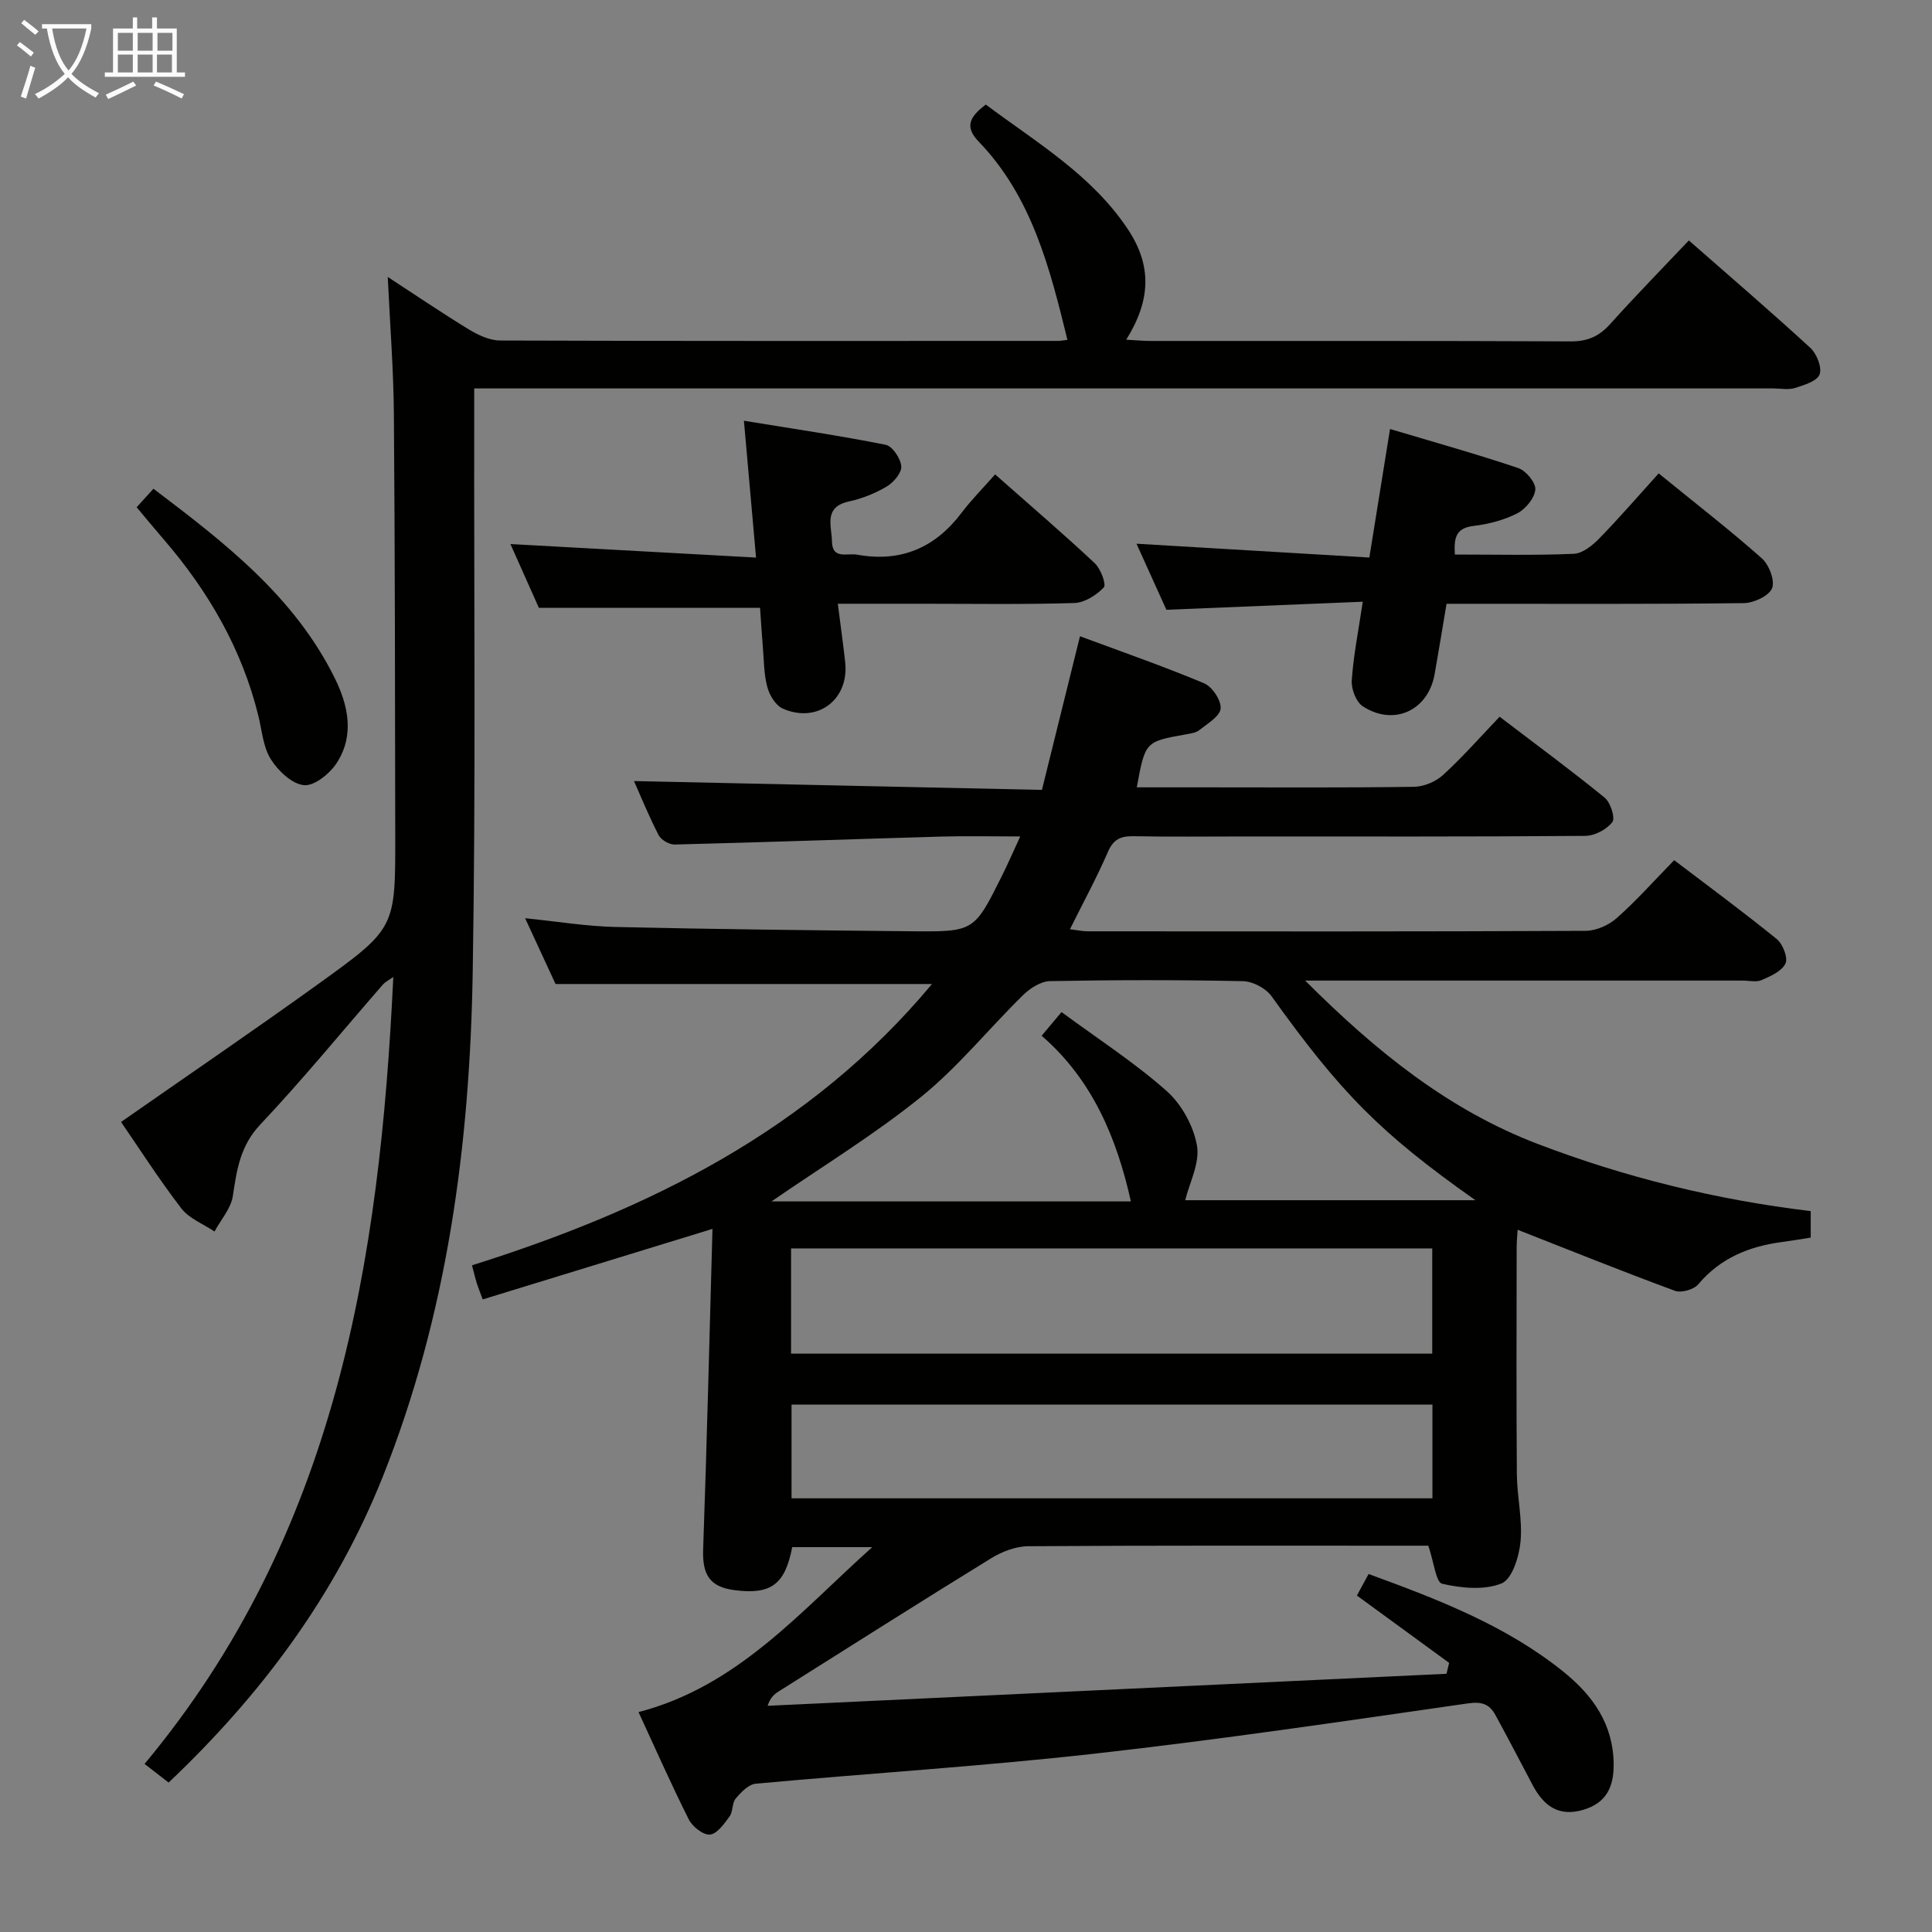 <svg enable-background="new 0 0 400 400" viewBox="0 0 400 400" xmlns="http://www.w3.org/2000/svg"><rect x="0" y="0" width="400" height="400" fill="#808080" stroke="none"/><g fill="#010100"><path d="m192.96 203.73c-26.21 0-51.75 0-77.94 0-1.8-3.9-3.94-8.52-6.3-13.62 6.6.66 12.63 1.67 18.67 1.81 20.47.47 40.95.69 61.42.89 12.88.12 12.89.03 18.62-11.45 1.23-2.47 2.33-5.01 3.8-8.18-5.93 0-11.05-.12-16.17.02-18.45.53-36.9 1.19-55.36 1.65-1.13.03-2.82-.95-3.33-1.93-2.04-3.96-3.73-8.1-5.11-11.21 27.8.6 55.82 1.21 84.46 1.83 2.68-10.82 5.18-20.91 7.88-31.81 8.5 3.16 17.21 6.18 25.68 9.73 1.69.71 3.59 3.55 3.44 5.23-.15 1.63-2.74 3.13-4.43 4.48-.72.57-1.84.71-2.81.88-8.38 1.5-8.38 1.49-10.12 10.96h13.91c14.5 0 29 .1 43.49-.11 2.04-.03 4.49-1.06 6.01-2.45 4.04-3.69 7.67-7.83 11.71-12.06 7.58 5.78 14.81 11.1 21.75 16.76 1.21.99 2.23 4.21 1.59 5.05-1.17 1.53-3.65 2.84-5.6 2.86-23.49.19-46.99.12-70.49.12-7.67 0-15.33.1-22.99-.05-2.64-.05-4.19.56-5.34 3.21-2.3 5.31-5.08 10.42-7.88 16.05 1.36.16 2.57.43 3.78.43 34.33.02 68.65.07 102.98-.1 2.19-.01 4.8-1.17 6.46-2.65 4.09-3.63 7.75-7.75 11.88-11.98 7.32 5.57 14.4 10.78 21.22 16.32 1.26 1.02 2.38 3.86 1.83 5.06-.74 1.59-3.07 2.63-4.93 3.44-1.12.49-2.63.11-3.96.11-27.99 0-55.99 0-83.98 0-1.78 0-3.56 0-6.58 0 14.67 14.67 29.66 26.75 48.12 33.81 18.18 6.95 37 11.57 56.55 13.92v5.48c-2.04.32-3.97.65-5.91.91-6.81.9-12.77 3.29-17.37 8.76-.92 1.09-3.51 1.83-4.82 1.35-10.86-4-21.61-8.33-32.58-12.64-.05.86-.2 2.27-.2 3.67-.02 15.66-.08 31.33.04 46.99.04 4.64 1.19 9.33.76 13.9-.29 3.11-1.74 7.78-3.93 8.66-3.59 1.45-8.33.98-12.29.07-1.31-.3-1.71-4.49-2.87-7.88-.69 0-2.27 0-3.86 0-26.33 0-52.66-.07-78.98.11-2.59.02-5.45 1.12-7.7 2.51-14.72 9.05-29.3 18.32-43.93 27.53-.9.57-1.75 1.23-2.32 3 46.85-2.21 93.7-4.42 140.55-6.63.18-.75.36-1.51.55-2.26-6.31-4.6-12.61-9.2-19.1-13.94.77-1.42 1.55-2.84 2.43-4.46 14.38 5.27 28.46 10.65 40.4 20.29 6.04 4.88 10.25 10.82 10.33 19.04.05 4.67-1.45 8.06-6.28 9.49-5.16 1.53-8.25-.88-10.51-5.15-2.55-4.84-5.08-9.69-7.7-14.49-1.22-2.23-2.78-2.81-5.69-2.39-25.79 3.71-51.59 7.53-77.48 10.43-23.27 2.61-46.66 4.05-69.98 6.2-1.49.14-3.05 1.78-4.14 3.09-.78.94-.53 2.7-1.27 3.7-1.1 1.51-2.59 3.61-4.06 3.74-1.4.12-3.63-1.65-4.38-3.15-3.65-7.26-6.93-14.71-10.4-22.21 20.55-5.33 33.56-20.89 48.39-34.15-5.54 0-11.07 0-16.57 0-1.5 7.77-4.4 9.88-11.97 8.9-5.12-.67-6.66-3.2-6.47-8.47.78-22.08 1.31-44.17 1.93-66.32-16.38 5.03-31.84 9.77-47.57 14.6-.64-1.74-.99-2.59-1.26-3.46-.29-.94-.51-1.9-.96-3.6 36.49-11.48 69.94-27.9 95.24-58.24zm-33.23 45.01h74.41c-2.92-13.05-7.92-25.16-18.48-34.3 1.53-1.81 2.55-3.04 4.12-4.9 7.48 5.51 15.05 10.4 21.73 16.31 3.1 2.74 5.59 7.25 6.31 11.32.63 3.63-1.57 7.75-2.43 11.32h60.08c-19.71-13.89-27.87-22.22-42.21-42.23-1.18-1.65-3.89-3.08-5.91-3.12-13.32-.28-26.65-.26-39.96-.01-1.89.04-4.12 1.47-5.57 2.89-7.11 6.97-13.43 14.86-21.12 21.08-9.77 7.89-20.58 14.47-30.97 21.64zm4.05 31.52h132.75c0-7.39 0-14.44 0-21.79-44.32 0-88.35 0-132.75 0zm132.79 10.54c-44.4 0-88.54 0-132.69 0v19.41h132.69c0-6.63 0-12.88 0-19.41z"/><path d="m34.91 369.06c-1.98-1.53-3.54-2.74-4.98-3.86 39.67-47.61 48.71-104.06 51.5-162.93-.86.62-1.66 1-2.2 1.62-8.42 9.66-16.54 19.61-25.33 28.92-4.17 4.42-4.88 9.37-5.69 14.81-.39 2.58-2.48 4.91-3.8 7.35-2.33-1.57-5.26-2.68-6.88-4.8-4.63-6.03-8.74-12.46-12.47-17.88 13.94-9.73 27.63-19.05 41.07-28.73 15.8-11.38 15.73-11.51 15.7-30.73-.05-28.99-.05-57.98-.28-86.97-.07-9.27-.8-18.53-1.27-28.52 5.87 3.82 11.3 7.52 16.9 10.93 1.9 1.15 4.24 2.22 6.38 2.23 38.49.13 76.98.09 115.48.08.65 0 1.31-.15 1.96-.22-3.65-14.88-7.37-29.64-18.4-41.07-2.98-3.09-1.78-5.17 1.5-7.64 10.43 7.81 22 14.58 29.49 25.93 4.95 7.51 4.63 14.67-.42 22.75 1.86.1 3.45.26 5.04.26 28.99.02 57.99-.05 86.98.09 3.5.02 5.89-1.04 8.17-3.58 5.22-5.81 10.69-11.4 16.3-17.32 8.48 7.44 16.94 14.7 25.14 22.23 1.33 1.22 2.46 4.06 1.93 5.51-.52 1.4-3.22 2.21-5.11 2.81-1.36.43-2.97.09-4.47.09-87.32 0-174.63 0-261.95 0-2.13 0-4.25 0-7.02 0v5.87c-.06 38.32.33 76.66-.31 114.97-.59 35.73-5.24 70.88-18.61 104.45-9.8 24.59-25.16 45.16-44.35 63.35z"/><path d="m282.15 124.58c-13.87.57-26.95 1.11-40.66 1.67-1.89-4.17-4.04-8.94-6.19-13.68 16.2.96 32.03 1.9 48.21 2.86 1.49-9.26 2.82-17.53 4.28-26.61 9.26 2.77 17.98 5.2 26.55 8.09 1.6.54 3.67 3.05 3.53 4.47-.17 1.79-2.04 4.04-3.77 4.92-2.75 1.4-5.94 2.22-9.03 2.59-3.79.45-4.04 2.63-3.86 5.92 8.36 0 16.51.2 24.64-.15 1.82-.08 3.87-1.75 5.28-3.2 4.18-4.28 8.09-8.82 12.28-13.45 7.85 6.39 14.79 11.76 21.35 17.58 1.5 1.33 2.77 4.63 2.13 6.2-.66 1.6-3.78 3.05-5.85 3.08-18.65.23-37.3.14-55.95.14-1.8 0-3.6 0-5.6 0-.87 5.16-1.63 9.88-2.47 14.59-1.34 7.5-8.42 10.81-14.86 6.64-1.39-.9-2.42-3.59-2.29-5.36.34-5.12 1.36-10.18 2.28-16.3z"/><path d="m173.46 125c.58 4.58 1.12 8.36 1.53 12.14.83 7.72-5.76 12.72-12.92 9.57-1.48-.65-2.76-2.78-3.21-4.48-.72-2.69-.69-5.58-.93-8.39-.23-2.79-.4-5.58-.57-7.99-15.43 0-30.32 0-45.79 0-1.72-3.86-3.8-8.52-5.89-13.21 16.99.94 33.61 1.85 50.85 2.8-.86-9.76-1.62-18.3-2.51-28.33 10.02 1.64 19.74 3.06 29.35 4.98 1.4.28 3.1 2.83 3.23 4.45.11 1.34-1.59 3.34-3 4.18-2.39 1.42-5.11 2.51-7.83 3.1-5.34 1.16-3.57 5.11-3.52 8.28.06 3.81 3.16 2.36 5.22 2.74 9.04 1.63 16.13-1.41 21.63-8.69 2-2.65 4.37-5.03 6.93-7.93 7.34 6.49 14.12 12.29 20.62 18.38 1.24 1.16 2.45 4.42 1.88 5.02-1.53 1.61-3.99 3.17-6.13 3.23-10.49.32-20.99.15-31.48.15-5.64 0-11.27 0-17.46 0z"/><path d="m28.29 105.02c1.2-1.32 2.17-2.39 3.48-3.83 14.73 11.15 29.16 22.27 37.54 39.21 2.81 5.69 4.11 11.85.41 17.56-1.43 2.21-4.65 4.82-6.79 4.6-2.5-.25-5.36-2.98-6.87-5.38-1.6-2.55-1.82-5.97-2.58-9.03-3.42-13.86-10.38-25.8-19.63-36.53-1.83-2.11-3.61-4.28-5.56-6.6z"/></g><path d="m6.4 11.7c-1-.8-1.9-1.6-2.9-2.3l.6-.7c.9.7 1.9 1.4 2.9 2.2zm-2.1 8.3c.7-2.1 1.4-4.2 2-6.4.2.1.6.3 1 .4-.7 2.3-1.3 4.4-1.9 6.4zm3-12.8c-1.1-.9-2.1-1.7-2.9-2.4l.6-.7c1 .8 2 1.5 3 2.4zm1.4-1.3v-.9h10.2v.9c-.9 4.2-2.3 7.3-4.1 9.4 1.3 1.4 3.2 2.7 5.7 4-.2.2-.4.5-.7.9-2.5-1.4-4.4-2.7-5.7-4.2-1.4 1.5-3.5 3-6.1 4.4 0 0 0 0-.1-.1-.3-.4-.5-.7-.7-.8 2.7-1.3 4.7-2.8 6.2-4.2-1.8-2.2-3-5.3-3.7-9.4zm9.2 0h-7.1c.6 3.8 1.7 6.7 3.4 8.7 1.7-2 2.9-4.8 3.7-8.7z" fill="#fafbfa"/><path d="m31.6 3.6h.9v2.3h4.1v9.1h1.7v.9h-16.6v-.9h1.7v-9.1h4.1v-2.3h.9v2.3h3.1v-2.3zm-4 13.3.6.8c-1.9.9-3.8 1.9-5.8 2.8-.2-.3-.3-.6-.5-.9 2-.9 3.9-1.8 5.7-2.7zm-3.2-10.1v3.7h3.1v-3.7zm0 4.5v3.7h3.1v-3.7zm4.1-4.5v3.7h3.1v-3.7zm0 4.5v3.7h3.1v-3.7zm9.1 9.1c-2.1-1.1-4.1-2-5.8-2.7l.5-.8c2.2.9 4.1 1.8 5.8 2.6zm-1.9-13.6h-3.1v3.7h3.1zm-3.2 4.5v3.7h3.1v-3.7z" fill="#fafbfa"/></svg>